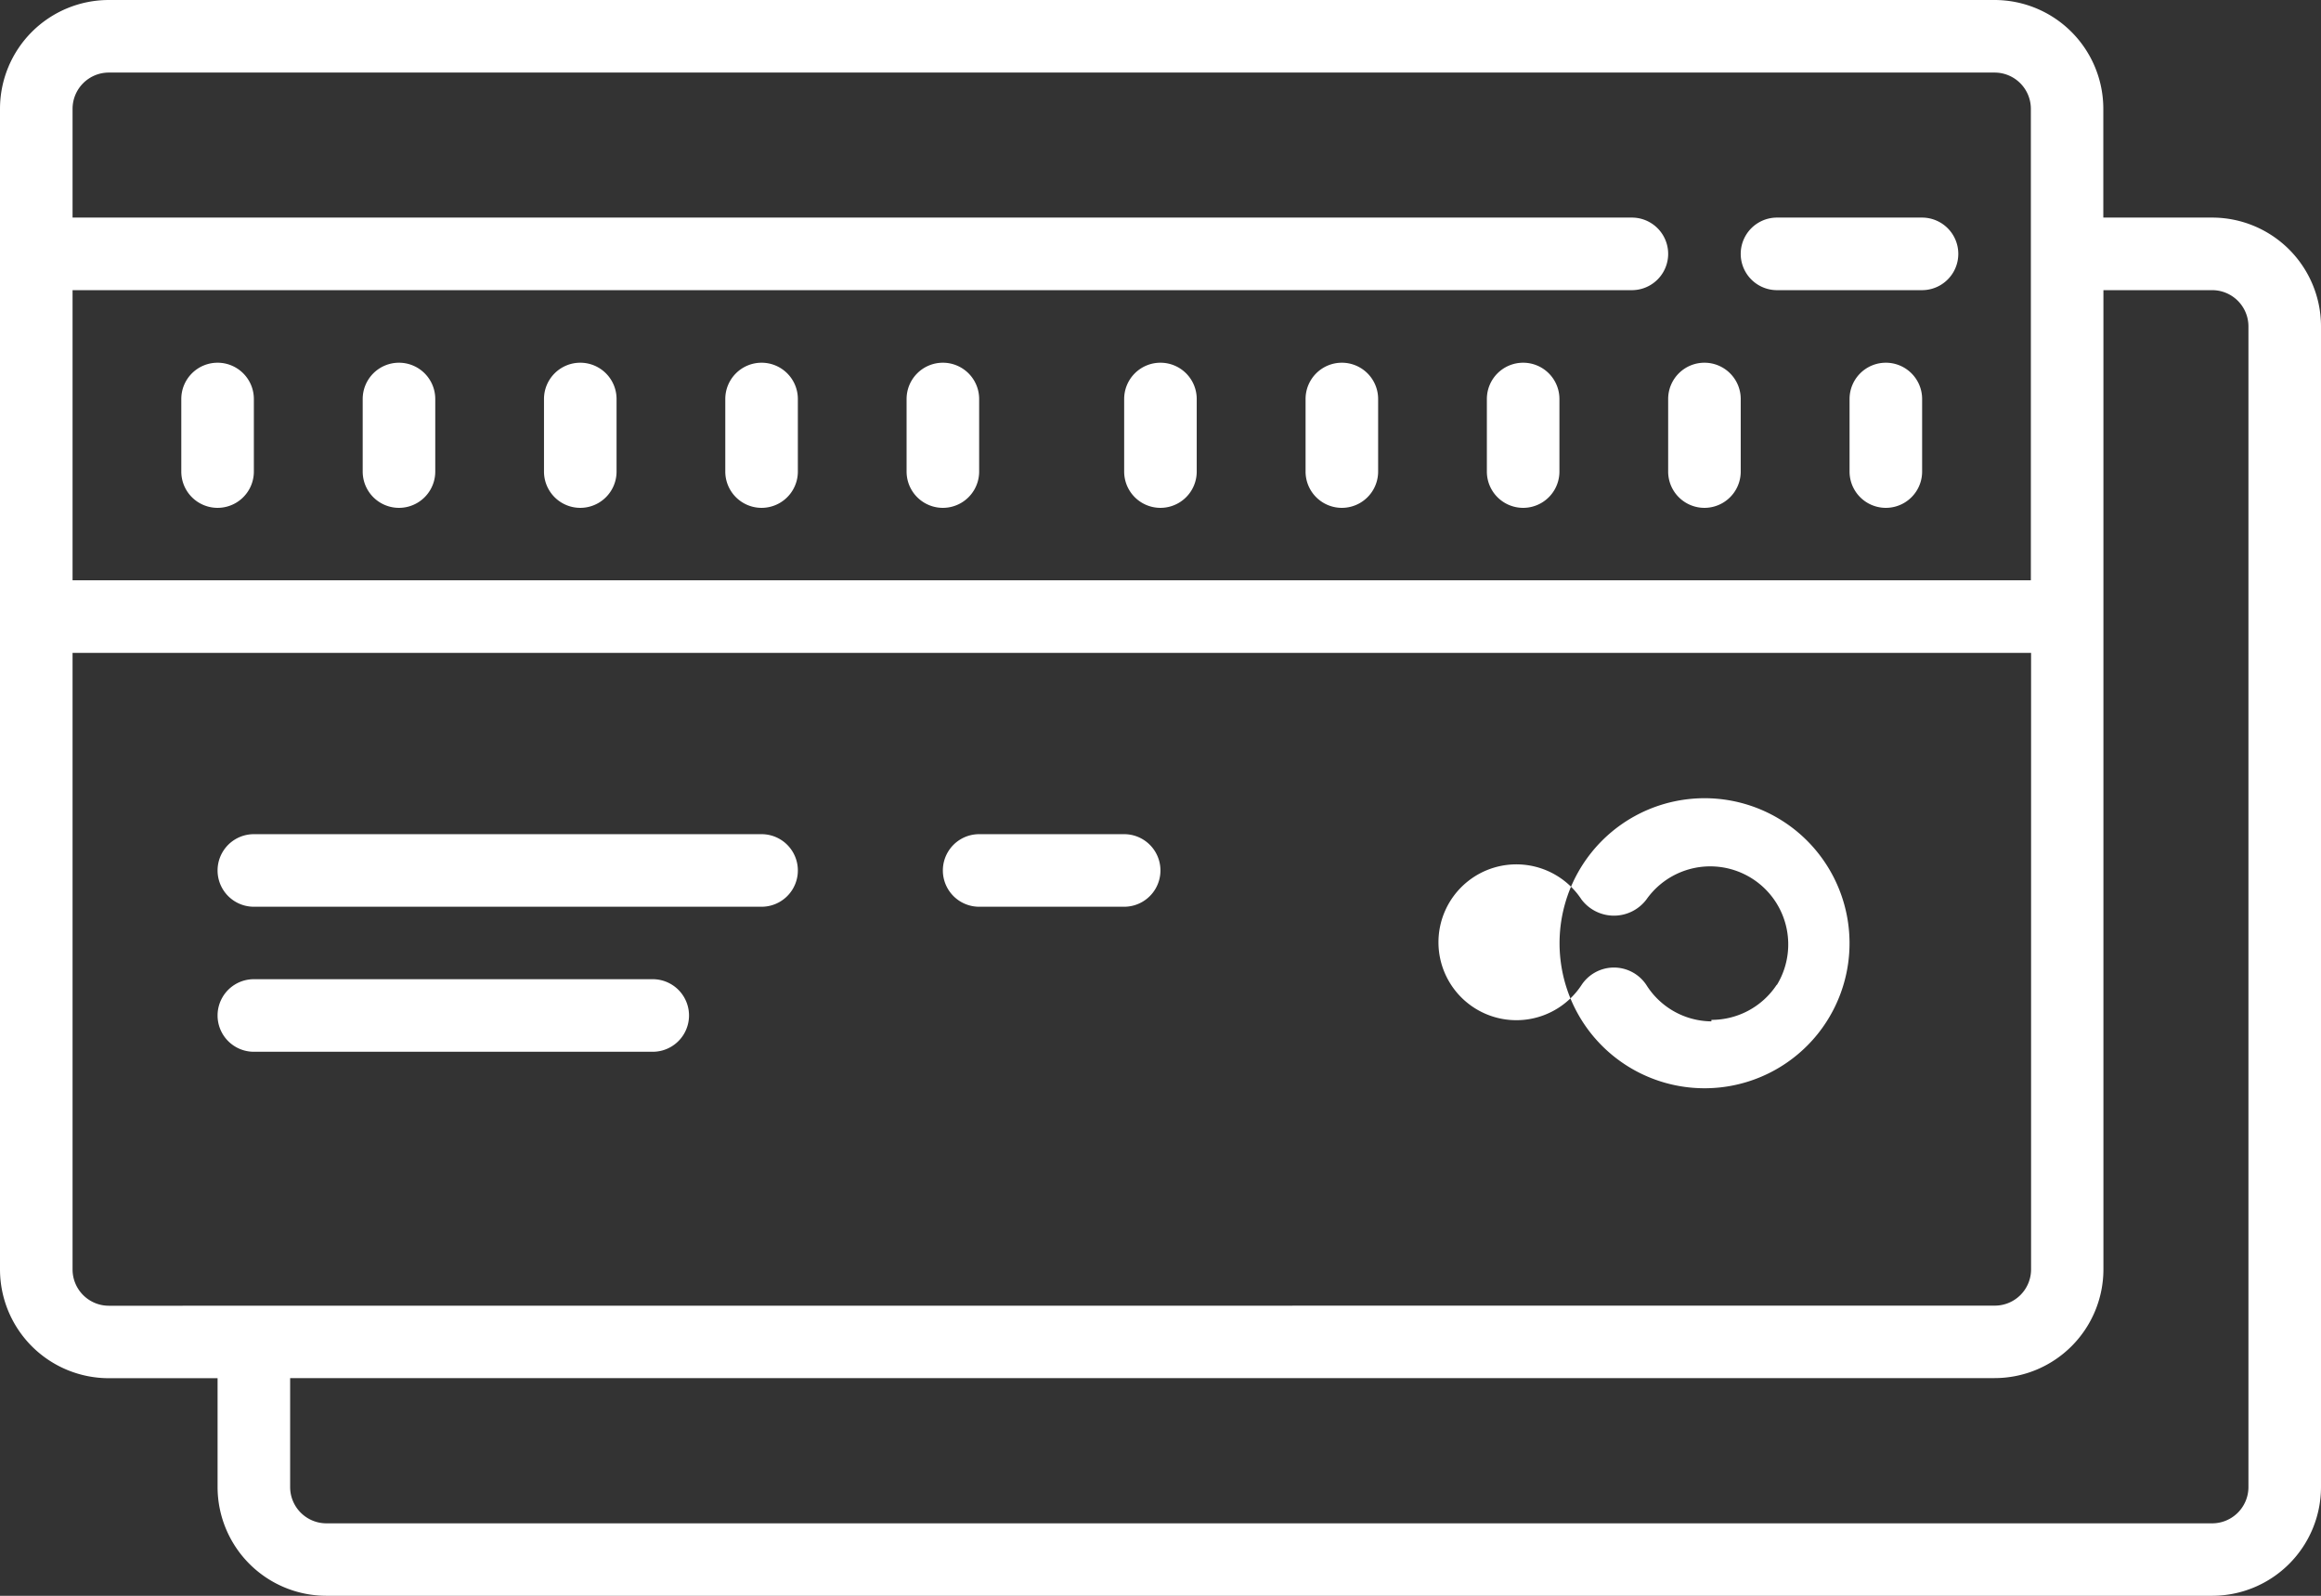 <svg xmlns="http://www.w3.org/2000/svg" width="21.687" height="14.91" viewBox="0 0 21.687 14.91">
  <rect x="0" y="0" width="21.687" height="14.91" fill="#333333" stroke="none"/>
  <g id="credit-card" transform="translate(0 -80)">
    <g id="Group_840" data-name="Group 840" transform="translate(0 80)">
      <g id="Group_839" data-name="Group 839">
        <path id="Path_78" data-name="Path 78" d="M20.67,82.033H19.653V81.017A1.017,1.017,0,0,0,18.637,80H1.017A1.017,1.017,0,0,0,0,81.017V91.86a1.017,1.017,0,0,0,1.017,1.017H2.033v1.017A1.017,1.017,0,0,0,3.05,94.91H20.67a1.017,1.017,0,0,0,1.017-1.017V83.05A1.017,1.017,0,0,0,20.67,82.033ZM.678,82.711H15.248a.339.339,0,1,0,0-.678H.678V81.017a.339.339,0,0,1,.339-.339h17.62a.339.339,0,0,1,.339.339v4.405H.678ZM1.017,92.2a.339.339,0,0,1-.339-.339V86.1h18.3v5.76a.339.339,0,0,1-.339.339Zm19.992,1.694a.339.339,0,0,1-.339.339H3.05a.339.339,0,0,1-.339-.339V92.876H18.637a1.017,1.017,0,0,0,1.017-1.017V82.711H20.67a.339.339,0,0,1,.339.339Z" transform="translate(0 -80)" fill="#fff"/>
      </g>
    </g>
    <g id="Group_842" data-name="Group 842" transform="translate(1.694 83.389)">
      <g id="Group_841" data-name="Group 841">
        <path id="Path_79" data-name="Path 79" d="M40.339,160a.339.339,0,0,0-.339.339v.678a.339.339,0,0,0,.678,0v-.678A.339.339,0,0,0,40.339,160Z" transform="translate(-40 -160)" fill="#fff"/>
      </g>
    </g>
    <g id="Group_844" data-name="Group 844" transform="translate(3.389 83.389)">
      <g id="Group_843" data-name="Group 843">
        <path id="Path_80" data-name="Path 80" d="M80.339,160a.339.339,0,0,0-.339.339v.678a.339.339,0,0,0,.678,0v-.678A.339.339,0,0,0,80.339,160Z" transform="translate(-80 -160)" fill="#fff"/>
      </g>
    </g>
    <g id="Group_846" data-name="Group 846" transform="translate(5.083 83.389)">
      <g id="Group_845" data-name="Group 845">
        <path id="Path_81" data-name="Path 81" d="M120.339,160a.339.339,0,0,0-.339.339v.678a.339.339,0,0,0,.678,0v-.678A.339.339,0,0,0,120.339,160Z" transform="translate(-120 -160)" fill="#fff"/>
      </g>
    </g>
    <g id="Group_848" data-name="Group 848" transform="translate(6.777 83.389)">
      <g id="Group_847" data-name="Group 847">
        <path id="Path_82" data-name="Path 82" d="M160.339,160a.339.339,0,0,0-.339.339v.678a.339.339,0,0,0,.678,0v-.678A.339.339,0,0,0,160.339,160Z" transform="translate(-160 -160)" fill="#fff"/>
      </g>
    </g>
    <g id="Group_850" data-name="Group 850" transform="translate(8.471 83.389)">
      <g id="Group_849" data-name="Group 849">
        <path id="Path_83" data-name="Path 83" d="M200.339,160a.339.339,0,0,0-.339.339v.678a.339.339,0,0,0,.678,0v-.678A.339.339,0,0,0,200.339,160Z" transform="translate(-200 -160)" fill="#fff"/>
      </g>
    </g>
    <g id="Group_852" data-name="Group 852" transform="translate(10.504 83.389)">
      <g id="Group_851" data-name="Group 851">
        <path id="Path_84" data-name="Path 84" d="M248.339,160a.339.339,0,0,0-.339.339v.678a.339.339,0,0,0,.678,0v-.678A.339.339,0,0,0,248.339,160Z" transform="translate(-248 -160)" fill="#fff"/>
      </g>
    </g>
    <g id="Group_854" data-name="Group 854" transform="translate(12.199 83.389)">
      <g id="Group_853" data-name="Group 853">
        <path id="Path_85" data-name="Path 85" d="M288.339,160a.339.339,0,0,0-.339.339v.678a.339.339,0,0,0,.678,0v-.678A.339.339,0,0,0,288.339,160Z" transform="translate(-288 -160)" fill="#fff"/>
      </g>
    </g>
    <g id="Group_856" data-name="Group 856" transform="translate(13.893 83.389)">
      <g id="Group_855" data-name="Group 855">
        <path id="Path_86" data-name="Path 86" d="M328.339,160a.339.339,0,0,0-.339.339v.678a.339.339,0,1,0,.678,0v-.678A.339.339,0,0,0,328.339,160Z" transform="translate(-328 -160)" fill="#fff"/>
      </g>
    </g>
    <g id="Group_858" data-name="Group 858" transform="translate(15.587 83.389)">
      <g id="Group_857" data-name="Group 857">
        <path id="Path_87" data-name="Path 87" d="M368.339,160a.339.339,0,0,0-.339.339v.678a.339.339,0,0,0,.678,0v-.678A.339.339,0,0,0,368.339,160Z" transform="translate(-368 -160)" fill="#fff"/>
      </g>
    </g>
    <g id="Group_860" data-name="Group 860" transform="translate(17.282 83.389)">
      <g id="Group_859" data-name="Group 859">
        <path id="Path_88" data-name="Path 88" d="M408.339,160a.339.339,0,0,0-.339.339v.678a.339.339,0,0,0,.678,0v-.678A.339.339,0,0,0,408.339,160Z" transform="translate(-408 -160)" fill="#fff"/>
      </g>
    </g>
    <g id="Group_862" data-name="Group 862" transform="translate(8.81 87.794)">
      <g id="Group_861" data-name="Group 861">
        <path id="Path_89" data-name="Path 89" d="M209.694,264h-1.355a.339.339,0,1,0,0,.678h1.355a.339.339,0,1,0,0-.678Z" transform="translate(-208 -264)" fill="#fff"/>
      </g>
    </g>
    <g id="Group_864" data-name="Group 864" transform="translate(2.033 87.794)">
      <g id="Group_863" data-name="Group 863">
        <path id="Path_90" data-name="Path 90" d="M53.083,264H48.339a.339.339,0,1,0,0,.678h4.744a.339.339,0,1,0,0-.678Z" transform="translate(-48 -264)" fill="#fff"/>
      </g>
    </g>
    <g id="Group_866" data-name="Group 866" transform="translate(2.033 89.149)">
      <g id="Group_865" data-name="Group 865">
        <path id="Path_91" data-name="Path 91" d="M52.066,296H48.339a.339.339,0,1,0,0,.678h3.727a.339.339,0,1,0,0-.678Z" transform="translate(-48 -296)" fill="#fff"/>
      </g>
    </g>
    <g id="Group_868" data-name="Group 868" transform="translate(12.875 87.455)">
      <g id="Group_867" data-name="Group 867">
        <path id="Path_92" data-name="Path 92" d="M307.874,256.3a1.355,1.355,0,1,0,.209,1.905A1.356,1.356,0,0,0,307.874,256.3Zm-.173,1.444a.729.729,0,0,1-.611.329v.014a.725.725,0,0,1-.607-.339.363.363,0,0,0-.607,0,.728.728,0,1,1,0-.8.38.38,0,0,0,.607,0,.729.729,0,0,1,1.218.8Z" transform="translate(-303.974 -255.999)" fill="#fff"/>
      </g>
    </g>
    <g id="Group_870" data-name="Group 870" transform="translate(16.265 82.033)">
      <g id="Group_869" data-name="Group 869">
        <path id="Path_93" data-name="Path 93" d="M385.694,128h-1.355a.339.339,0,1,0,0,.678h1.355a.339.339,0,0,0,0-.678Z" transform="translate(-384 -128)" fill="#fff"/>
      </g>
    </g>
  </g>
</svg>
